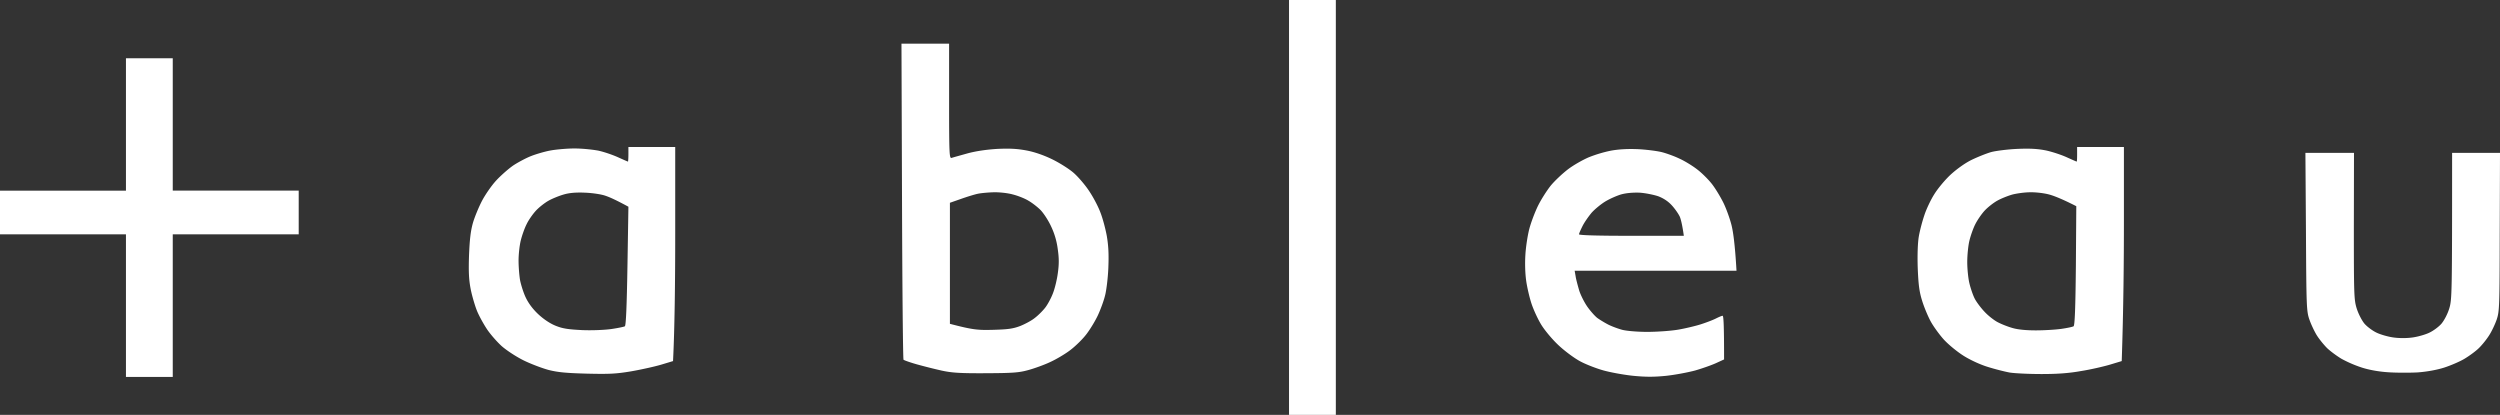 <svg width="763.333" height="126.667" viewBox="0 0 484.717 80.433" xmlns="http://www.w3.org/2000/svg"><rect x="0" y="0" width="484.717" height="80.433" fill="#333333" stroke="none"/><g fill="#fff" fill-rule="evenodd"><path d="M249.925 0h9.076v80.433h-9.076zm-75.141 8.467h9.234v11.165c0 10.478.053 11.113.502 10.98.291-.106 1.667-.476 3.07-.873 1.666-.45 3.677-.74 5.82-.873 2.435-.106 3.863-.026 5.663.318 1.534.29 3.36.926 4.974 1.72 1.402.687 3.254 1.851 4.127 2.619.847.74 2.196 2.302 2.964 3.466.793 1.164 1.772 3.016 2.196 4.154.45 1.111 1.005 3.201 1.27 4.656.317 1.905.396 3.546.29 6.139-.079 1.931-.37 4.339-.634 5.344-.239 1.006-.874 2.726-1.376 3.81-.503 1.085-1.508 2.752-2.223 3.678-.688.926-2.09 2.302-3.095 3.07-.98.766-2.778 1.825-3.943 2.354-1.164.556-3.095 1.244-4.26 1.561-1.825.503-2.99.582-8.228.609-4.948.026-6.562-.08-8.52-.503a107.952 107.952 0 01-4.841-1.217c-1.323-.37-2.488-.794-2.593-.9-.106-.106-.238-13.917-.291-30.718zm11.51 30.11l-2.118.74v23.469c4.445 1.164 5.398 1.243 8.361 1.164 2.91-.08 3.863-.212 5.266-.741.926-.37 2.222-1.058 2.83-1.561.636-.476 1.535-1.376 2.011-1.984.477-.609 1.165-1.879 1.509-2.805.37-.926.793-2.699.952-3.942.238-1.694.238-2.858-.026-4.657a14.457 14.457 0 00-1.323-4.445c-.53-1.138-1.456-2.54-2.038-3.122-.582-.582-1.64-1.402-2.354-1.8-.688-.423-2.038-.952-2.99-1.19-.926-.264-2.593-.45-3.678-.423-1.085.026-2.514.159-3.122.29-.635.133-2.09.583-3.28 1.006zM24.42 11.296h9.075v25.665h24.421v8.467h-24.42v27.649H24.42V45.429H0v-8.467h24.421zM121.84 28.496h9.076v16.721c0 9.208-.106 18.548-.423 24.792l-2.276.688c-1.243.37-3.863.952-5.82 1.296-2.99.503-4.34.556-8.653.45-3.995-.106-5.609-.265-7.382-.714-1.27-.344-3.44-1.165-4.841-1.853-1.482-.74-3.255-1.905-4.26-2.778-.926-.846-2.25-2.354-2.884-3.333-.662-1.006-1.535-2.593-1.905-3.52-.37-.925-.926-2.777-1.19-4.074-.371-1.905-.45-3.307-.345-6.641.133-3.201.318-4.763.768-6.35.344-1.164 1.137-3.07 1.746-4.233.608-1.165 1.825-2.937 2.725-3.916.926-1.006 2.434-2.329 3.36-2.964.926-.608 2.46-1.428 3.413-1.799.926-.37 2.62-.873 3.757-1.084 1.138-.212 3.255-.397 4.684-.397 1.455 0 3.519.211 4.63.423 1.085.238 2.804.82 3.836 1.296 1.006.45 1.879.847 1.905.82.027 0 .08-.634.08-1.402zM106.39 38.894c-.767.423-1.879 1.296-2.487 1.958-.609.661-1.429 1.825-1.8 2.619-.396.767-.899 2.196-1.137 3.175-.238.953-.423 2.699-.423 3.863 0 1.164.132 2.884.29 3.81.186.926.662 2.46 1.112 3.387.53 1.11 1.376 2.249 2.46 3.254 1.059.979 2.302 1.8 3.387 2.223 1.323.529 2.381.687 5.107.82 1.931.08 4.365-.027 5.662-.212 1.243-.185 2.408-.423 2.593-.53.211-.131.37-3.81.502-11.694l.186-11.483c-2.329-1.27-3.625-1.852-4.419-2.116-.767-.291-2.566-.556-3.969-.609-1.746-.08-3.042.027-4.127.344-.847.238-2.17.767-2.937 1.19zm296.333-10.398h9.075v14.181c0 7.805-.079 17.145-.423 27.332l-2.275.688c-1.244.37-3.757.952-5.61 1.243-2.354.424-4.603.582-7.646.582-2.408 0-5.186-.132-6.191-.29-1.006-.186-2.99-.689-4.392-1.138-1.508-.477-3.466-1.403-4.683-2.196-1.191-.768-2.831-2.117-3.678-3.043-.82-.9-1.984-2.487-2.54-3.493-.556-1.005-1.323-2.857-1.693-4.074-.556-1.773-.715-3.149-.847-6.35-.08-2.567 0-4.842.212-6.086.185-1.085.661-2.91 1.058-4.074.37-1.164 1.243-3.017 1.931-4.101.662-1.085 2.09-2.805 3.175-3.81 1.217-1.112 2.805-2.25 4.101-2.884 1.165-.556 2.858-1.244 3.81-1.508.926-.239 3.228-.53 5.107-.609 2.513-.106 3.969 0 5.53.318 1.19.264 2.963.846 3.995 1.322 1.005.45 1.878.847 1.905.82.053 0 .08-.634.08-1.402zm-15.451 10.398c-.768.423-1.879 1.296-2.487 1.958-.609.661-1.403 1.825-1.8 2.619-.397.767-.9 2.196-1.137 3.175-.238.953-.424 2.831-.424 4.154s.186 3.201.424 4.154c.238.979.688 2.302 1.032 2.963.343.662 1.217 1.826 1.931 2.567.714.767 1.879 1.667 2.566 2.01.715.371 1.985.874 2.858 1.112.979.29 2.593.45 4.471.45 1.588 0 3.837-.133 4.948-.291 1.138-.16 2.223-.397 2.381-.503.238-.132.37-3.546.45-11.721l.08-11.562c-2.858-1.456-4.445-2.064-5.398-2.302-.926-.238-2.513-.424-3.545-.397-1.006 0-2.54.211-3.387.423-.873.238-2.196.767-2.963 1.19zm-69.745-9.975c1.64.08 3.731.344 4.684.582.926.238 2.46.794 3.386 1.244.953.423 2.487 1.349 3.413 2.063.953.715 2.276 2.038 2.964 2.937.688.9 1.667 2.54 2.196 3.625.529 1.085 1.217 2.99 1.534 4.233.318 1.244.688 3.757.98 8.89h-31.38l.185 1.059c.08.582.423 1.825.688 2.751.29.926 1.032 2.382 1.614 3.202.582.82 1.455 1.799 1.905 2.143.476.344 1.429.926 2.143 1.296.688.344 1.905.794 2.699 1.006.793.211 2.91.397 4.815.397 1.879 0 4.577-.186 5.98-.424 1.402-.238 3.386-.714 4.392-1.032 1.005-.317 2.328-.82 2.91-1.11.582-.292 1.19-.556 1.35-.556.185 0 .29 1.614.29 8.466l-1.56.715c-.874.397-2.673 1.032-4.049 1.428-1.375.37-3.889.847-5.609 1.032-2.355.238-3.942.238-6.403 0-1.799-.185-4.418-.661-5.82-1.058-1.403-.397-3.44-1.19-4.498-1.773-1.085-.582-2.91-1.931-4.075-3.016-1.19-1.085-2.672-2.858-3.36-3.942-.688-1.085-1.535-2.937-1.932-4.101-.397-1.165-.873-3.202-1.058-4.498-.212-1.456-.265-3.493-.159-5.08.08-1.482.424-3.704.741-4.948.318-1.244 1.085-3.28 1.693-4.524.609-1.244 1.747-3.017 2.488-3.943.767-.926 2.275-2.354 3.36-3.175 1.085-.82 2.91-1.852 4.048-2.328a25.532 25.532 0 014.26-1.27c1.455-.265 3.201-.37 5.185-.291zm-6.217 10.107c-.847.503-2.038 1.482-2.673 2.17-.608.714-1.428 1.878-1.799 2.619-.37.74-.688 1.455-.688 1.614 0 .185 3.572.291 10.16.291h10.16c-.29-2.09-.555-3.122-.767-3.678-.238-.529-.926-1.534-1.534-2.196-.741-.82-1.64-1.402-2.673-1.799-.873-.291-2.46-.608-3.545-.688-1.27-.053-2.567.053-3.572.318-.847.238-2.223.846-3.07 1.349zm135.678-9.393h9.42l-.027 14.182c0 13.361.026 14.288.555 16.007.344 1.059.98 2.302 1.508 2.937.503.582 1.562 1.376 2.355 1.746.768.37 2.25.794 3.255.926 1.084.16 2.619.16 3.704 0 1.005-.132 2.487-.555 3.254-.926.794-.37 1.852-1.164 2.355-1.746.53-.635 1.19-1.878 1.508-2.937.53-1.72.556-2.646.556-30.189h9.287l-.053 15.32c-.027 14.499-.053 15.372-.582 16.986-.318.926-.98 2.328-1.482 3.096-.503.793-1.376 1.878-1.984 2.46-.582.582-1.852 1.508-2.779 2.064-.926.556-2.725 1.323-3.968 1.72-1.429.45-3.334.794-5.107.926-1.587.08-4.127.08-5.688-.027-1.773-.106-3.704-.45-5.107-.9a23.257 23.257 0 01-3.995-1.72c-.926-.555-2.17-1.48-2.778-2.063-.582-.582-1.482-1.667-1.984-2.46-.477-.768-1.138-2.17-1.456-3.096-.555-1.588-.582-2.567-.661-16.986z"/></g></svg>